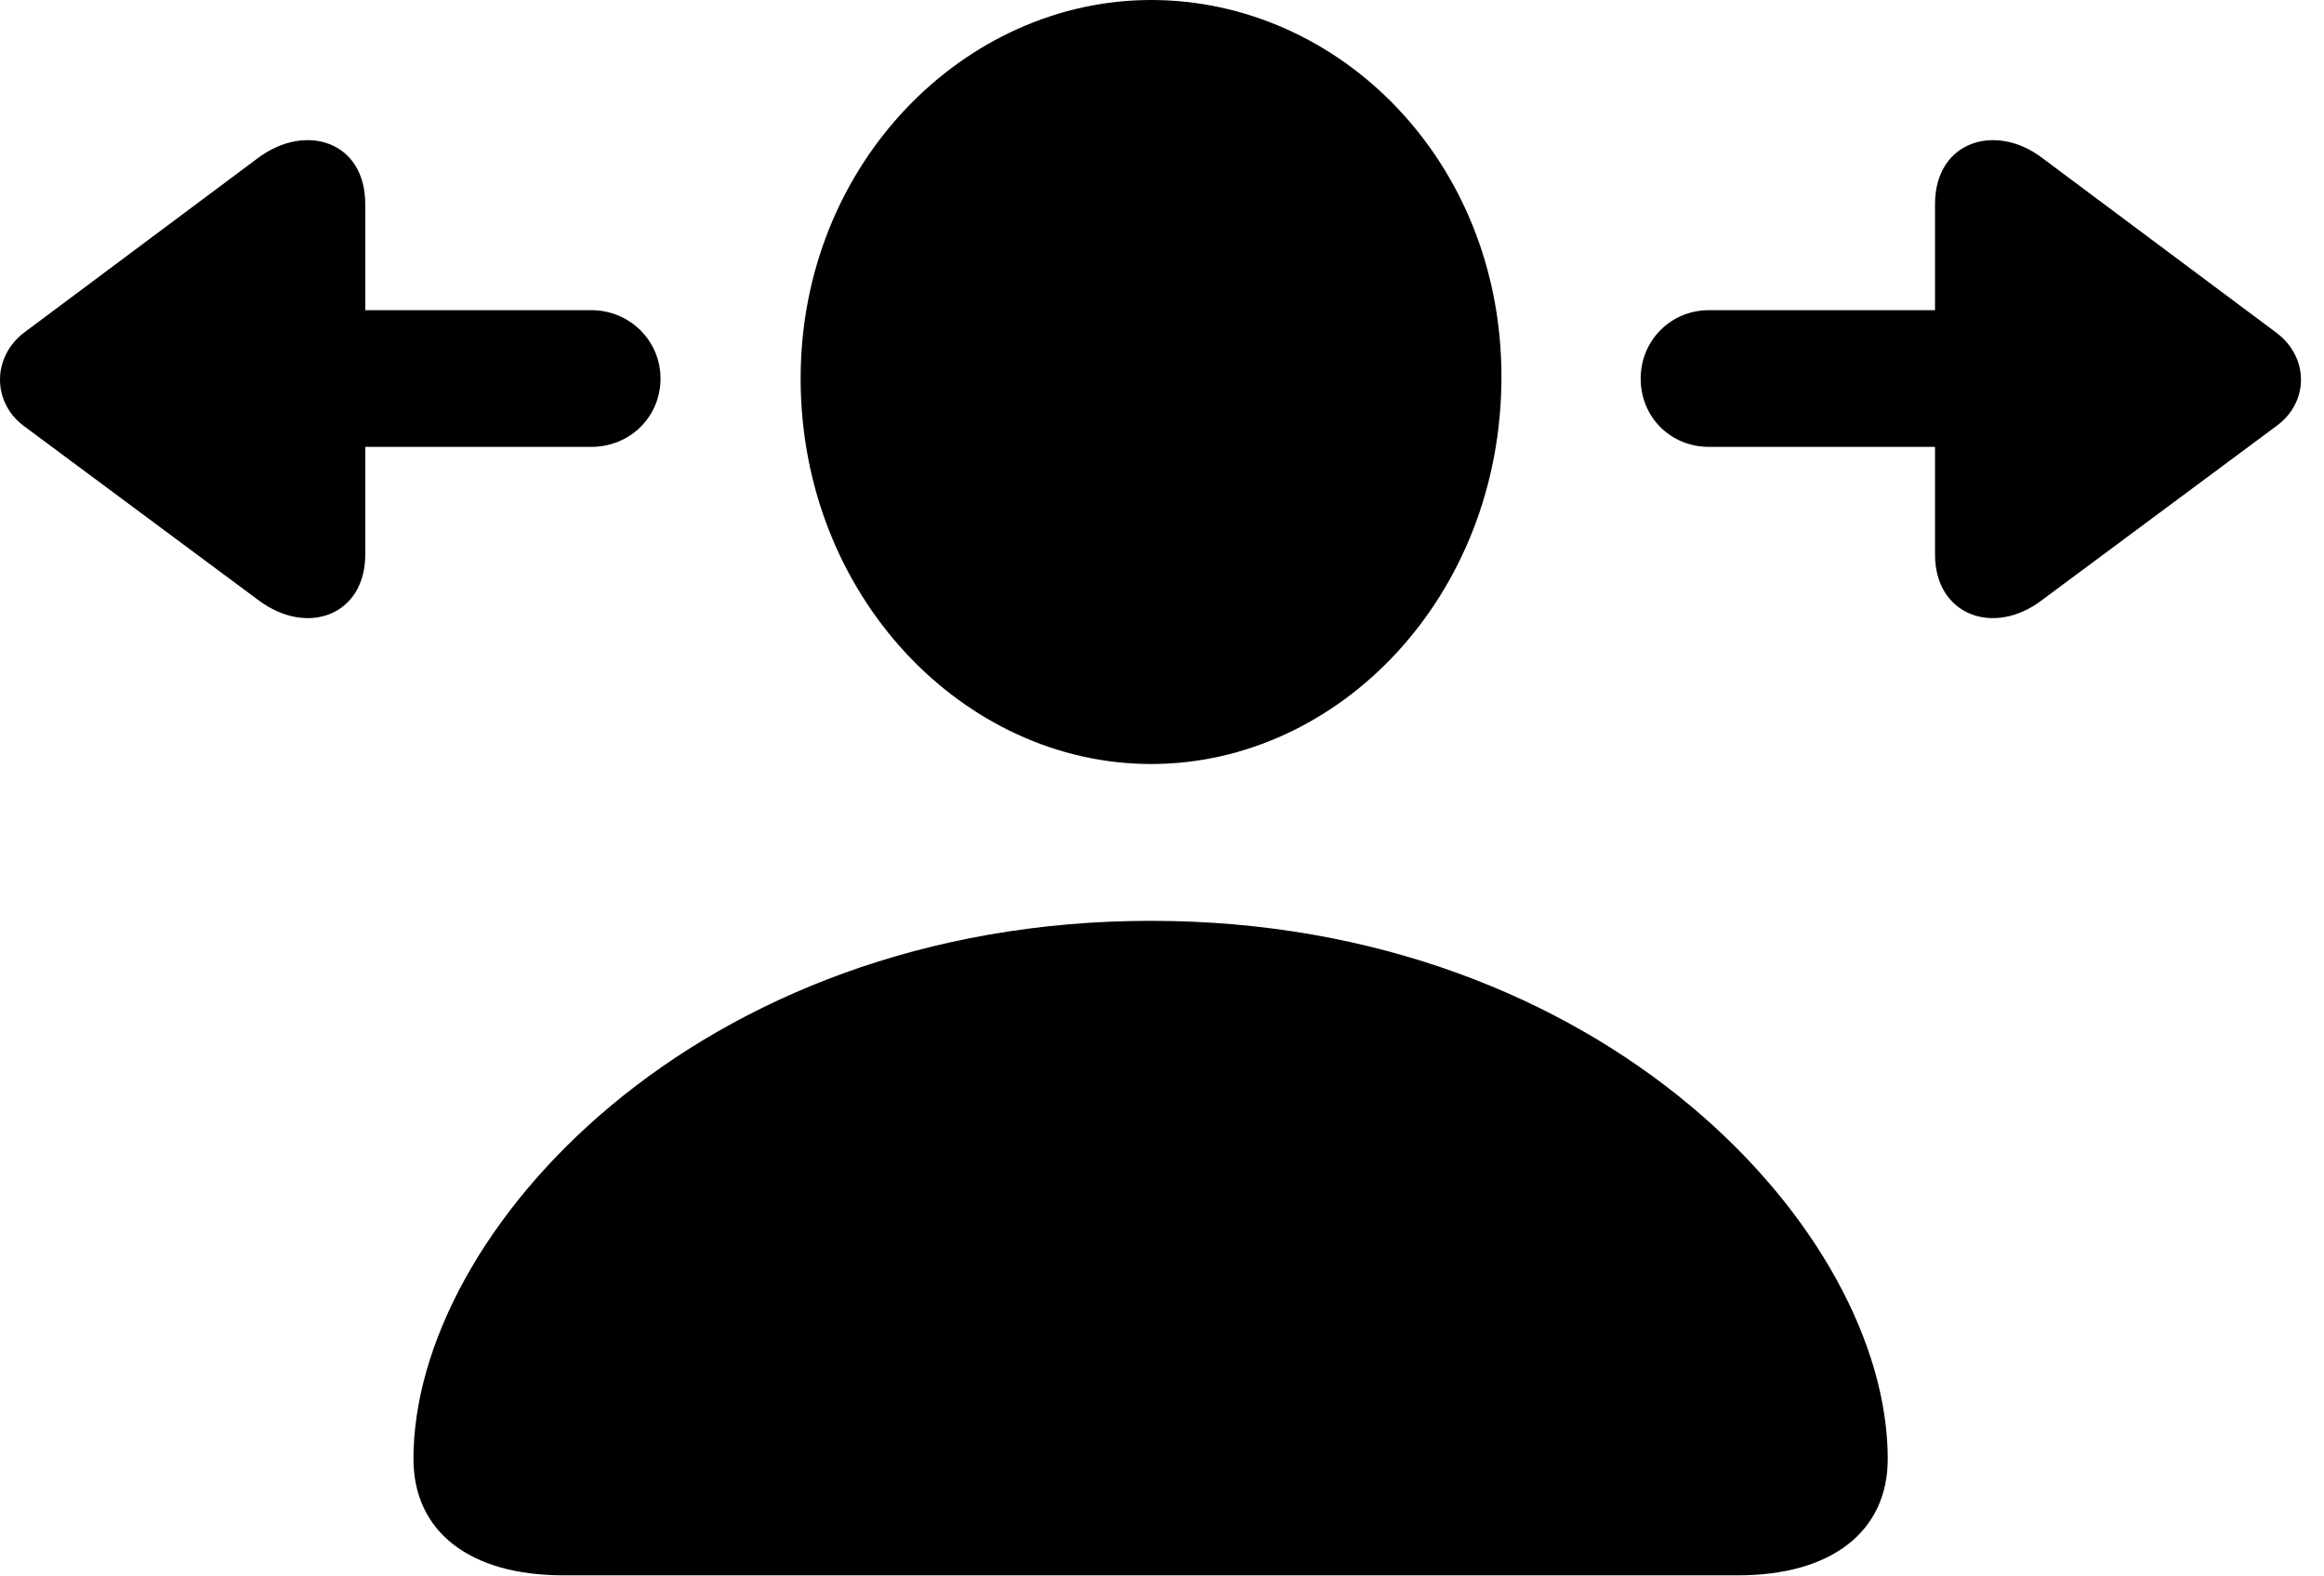 <svg version="1.1" xmlns="http://www.w3.org/2000/svg" xmlns:xlink="http://www.w3.org/1999/xlink" viewBox="0 0 36.272 24.596">
 <g>
  
  <path d="M8.791 24.582L27.125 24.582C28.588 24.582 29.463 23.898 29.463 22.764C29.463 19.236 25.047 14.369 17.965 14.369C10.869 14.369 6.453 19.236 6.453 22.764C6.453 23.898 7.328 24.582 8.791 24.582ZM17.965 11.922C20.904 11.922 23.434 9.297 23.434 5.879C23.434 2.502 20.891 0 17.965 0C15.053 0 12.496 2.557 12.496 5.906C12.496 9.297 15.039 11.922 17.965 11.922Z" style="fill:hsl(0 0 0/0.85)"></path>
  <path d="M0.369 6.645L4.033 9.365C4.799 9.939 5.701 9.598 5.701 8.654L5.701 6.973L9.229 6.973C9.83 6.973 10.309 6.508 10.309 5.906C10.309 5.318 9.83 4.84 9.229 4.84L5.701 4.84L5.701 3.186C5.701 2.201 4.771 1.914 4.033 2.461L0.369 5.195C-0.123 5.578-0.123 6.275 0.369 6.645ZM25.607 5.906C25.607 6.508 26.072 6.973 26.674 6.973L30.201 6.973L30.201 8.654C30.201 9.598 31.117 9.939 31.869 9.365L35.533 6.645C36.039 6.275 36.039 5.578 35.533 5.195L31.869 2.461C31.145 1.914 30.201 2.201 30.201 3.186L30.201 4.84L26.674 4.84C26.072 4.84 25.607 5.318 25.607 5.906Z" style="fill:hsl(0 0 0/0.85)"></path>
 </g>
</svg>